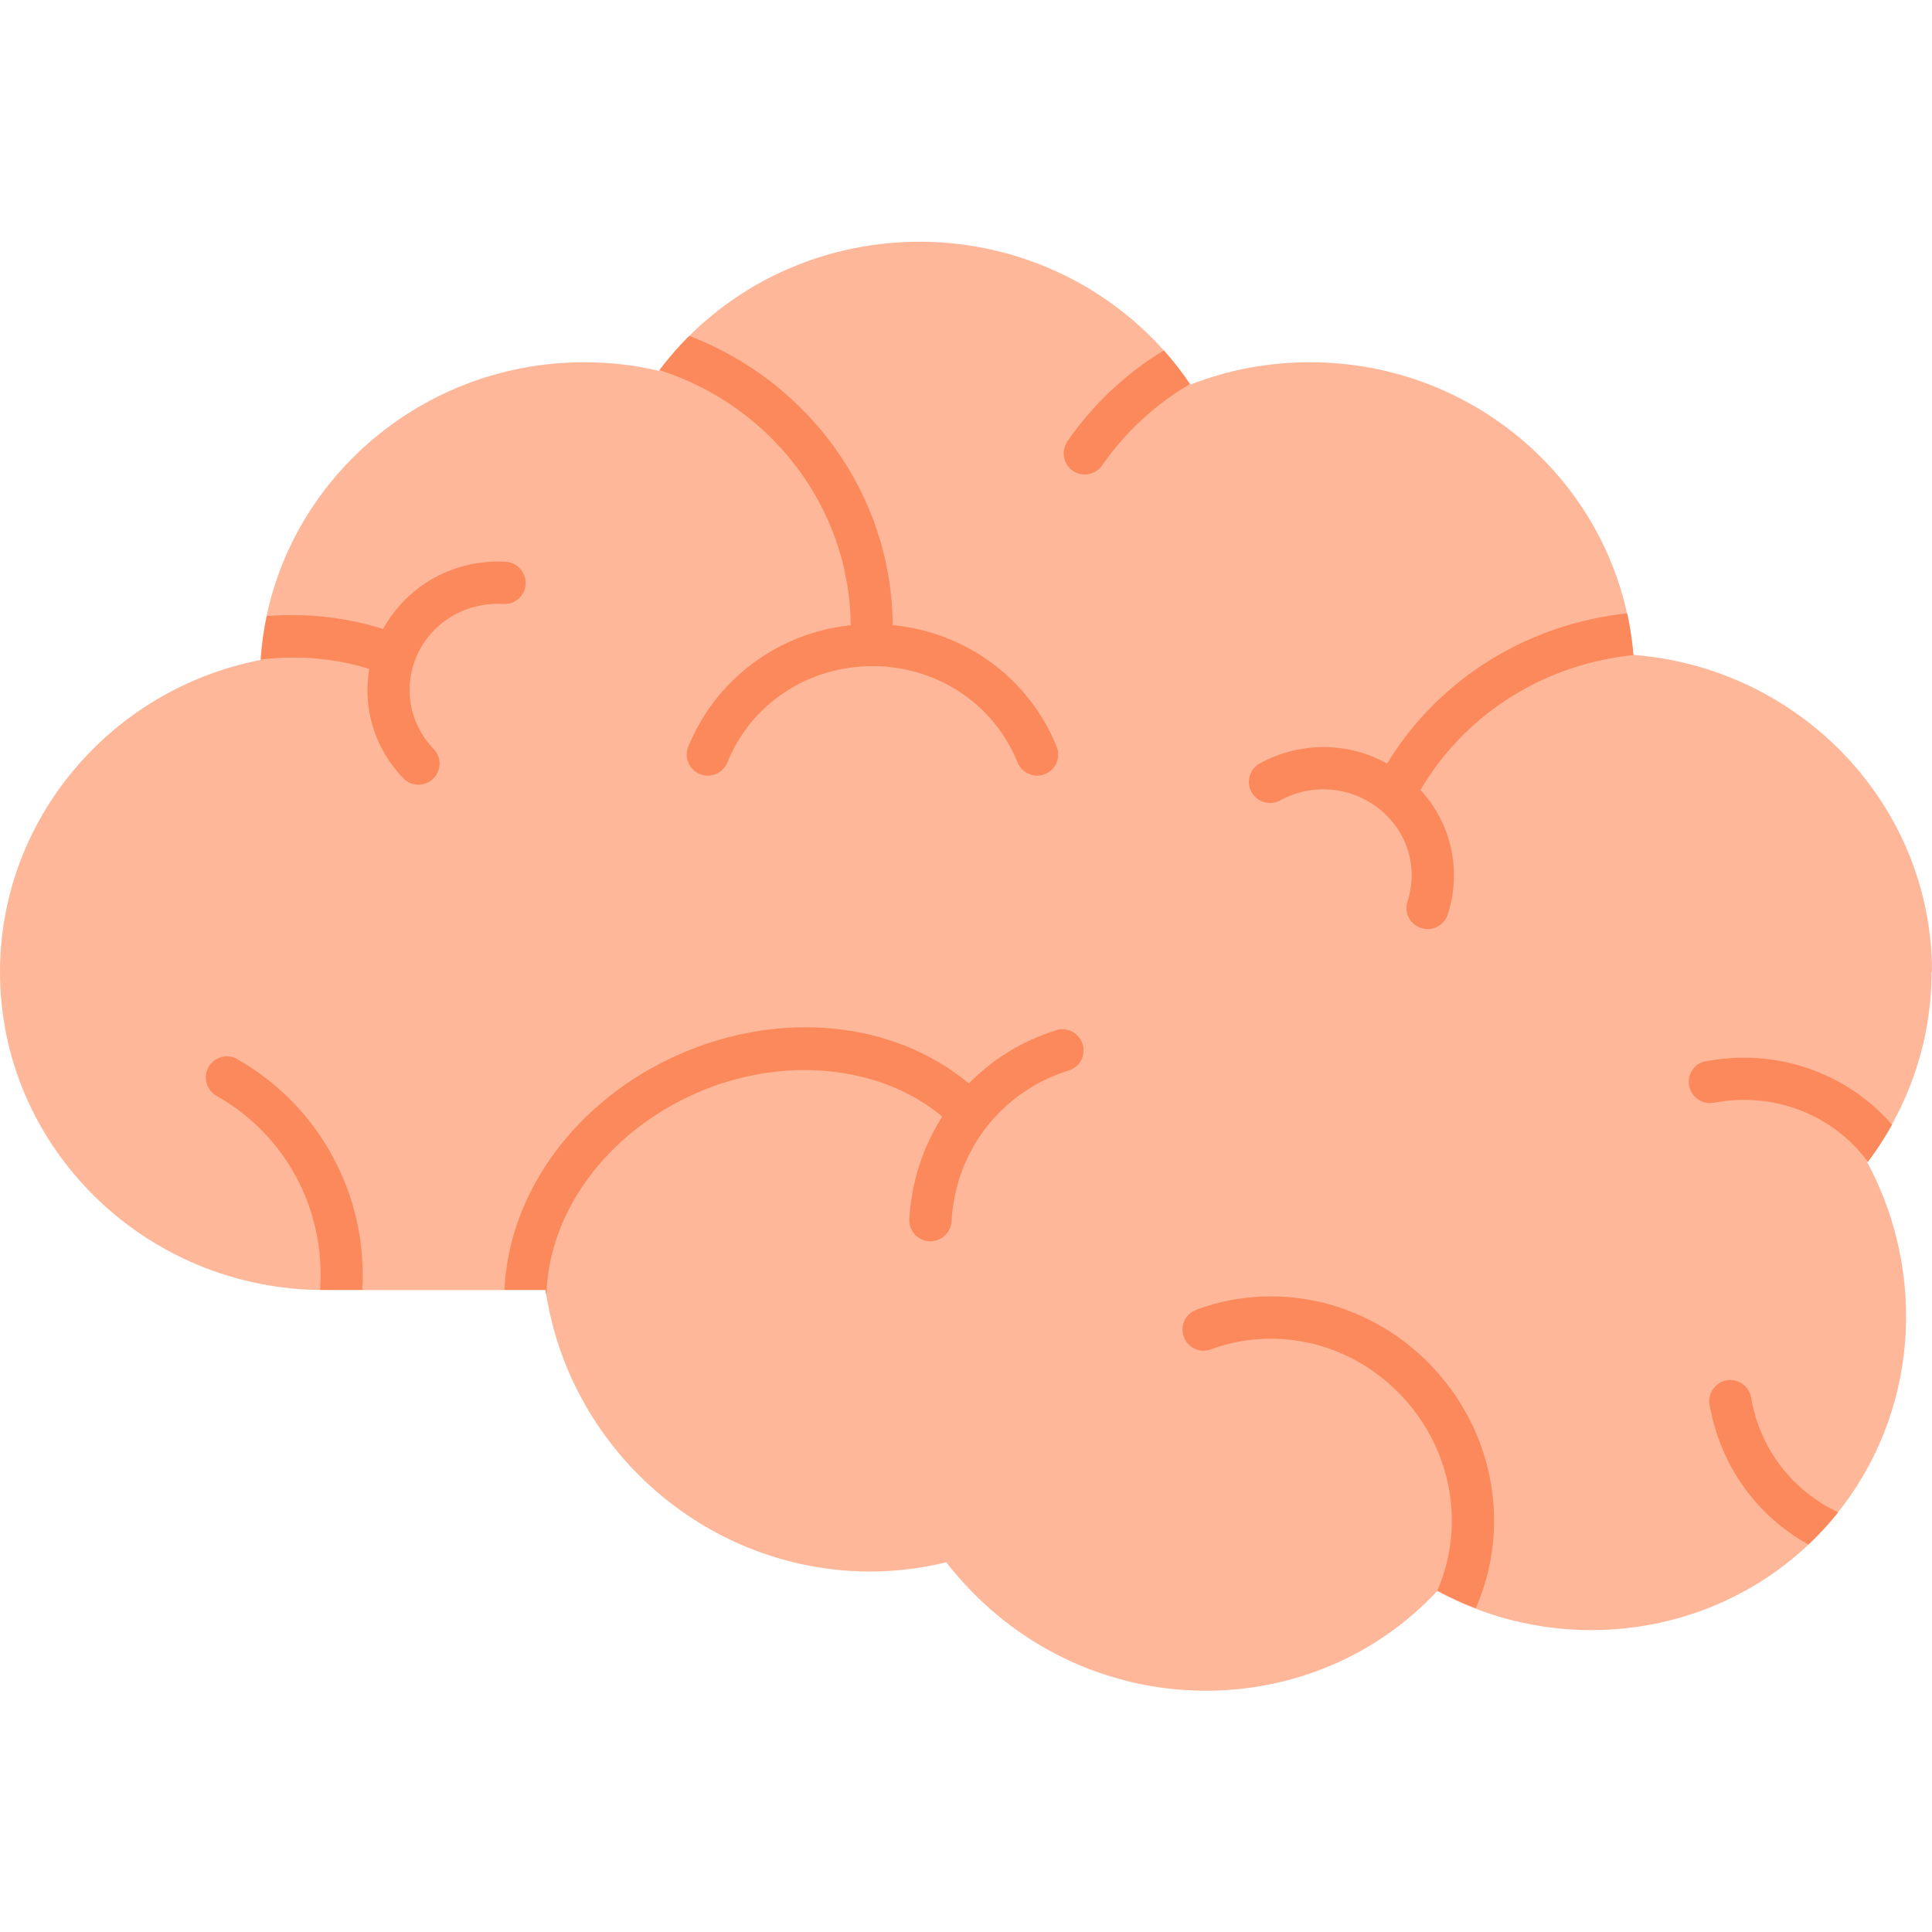 <svg width="68" height="68" viewBox="0 0 68 68" fill="none" xmlns="http://www.w3.org/2000/svg">
<g clip-path="url(#clip0_554_2795)">
<path d="M68 34.209C68 28.328 63.356 23.499 57.483 23.05C57.02 17.294 52.097 12.75 46.109 12.75C44.648 12.75 43.234 13.013 41.897 13.538C39.795 10.416 36.218 8.508 32.37 8.508C28.722 8.508 25.338 10.192 23.189 13.051C22.332 12.85 21.451 12.75 20.562 12.75C14.52 12.75 9.551 17.386 9.172 23.228C3.895 24.256 0 28.838 0 34.209C0 40.383 5.115 45.405 11.405 45.405H19.202C19.612 48.234 21.088 50.845 23.329 52.684C25.43 54.408 28.011 55.312 30.623 55.312C31.52 55.312 32.424 55.204 33.304 54.987C33.846 55.683 34.464 56.324 35.151 56.888C37.3 58.65 39.888 59.508 42.446 59.508C45.459 59.508 48.427 58.318 50.583 55.999C52.298 56.927 54.168 57.375 56.007 57.375C59.268 57.375 62.459 55.976 64.615 53.326C67.467 49.833 67.876 44.919 65.721 40.908C67.181 38.984 67.984 36.635 67.984 34.216L68 34.209Z" fill="#FFB79A"/>
<path fill-rule="evenodd" clip-rule="evenodd" d="M29.935 22.007C27.385 22.278 25.199 23.901 24.225 26.28C24.07 26.659 24.256 27.092 24.634 27.246C25.013 27.401 25.446 27.215 25.6 26.837C26.435 24.774 28.436 23.445 30.708 23.445C32.98 23.445 34.981 24.774 35.816 26.837C35.932 27.123 36.21 27.3 36.504 27.3C36.596 27.3 36.689 27.285 36.782 27.246C37.16 27.092 37.346 26.659 37.191 26.28C36.218 23.877 34 22.255 31.419 22C31.388 17.371 28.421 13.415 24.264 11.823C23.885 12.194 23.537 12.603 23.213 13.028C27.092 14.265 29.904 17.819 29.943 22.007H29.935ZM57.267 21.59C53.874 21.945 50.691 23.808 48.821 26.875C47.445 26.11 45.761 26.095 44.347 26.868C43.984 27.061 43.852 27.517 44.045 27.872C44.239 28.235 44.694 28.367 45.05 28.174C46.178 27.555 47.554 27.679 48.55 28.475C49.539 29.263 49.926 30.546 49.539 31.728C49.416 32.122 49.624 32.539 50.019 32.663C50.096 32.686 50.173 32.702 50.25 32.702C50.559 32.702 50.853 32.501 50.954 32.192C51.456 30.639 51.085 28.985 49.995 27.803C49.995 27.803 50.003 27.787 50.011 27.779C51.657 24.998 54.524 23.329 57.576 23.05H57.491C57.452 22.556 57.375 22.069 57.275 21.598L57.267 21.59ZM37.57 15.532C38.489 14.203 39.656 13.129 40.962 12.333C41.294 12.704 41.604 13.098 41.882 13.515C40.692 14.218 39.625 15.176 38.791 16.382C38.644 16.59 38.412 16.699 38.18 16.699C38.034 16.699 37.887 16.66 37.755 16.567C37.423 16.335 37.338 15.872 37.57 15.532ZM42.106 46.101C41.719 46.24 41.526 46.665 41.665 47.051C41.804 47.438 42.23 47.639 42.616 47.492C45.011 46.619 47.685 47.299 49.431 49.238C51.124 51.108 51.564 53.735 50.59 55.984C51.031 56.224 51.479 56.425 51.943 56.602C53.164 53.813 52.623 50.552 50.536 48.241C48.38 45.854 45.073 45.011 42.114 46.093L42.106 46.101ZM59.454 38.219C59.376 37.809 59.639 37.423 60.041 37.346V37.354C62.521 36.882 64.994 37.748 66.594 39.587C66.346 40.035 66.06 40.475 65.744 40.893C64.515 39.224 62.421 38.412 60.319 38.814C59.917 38.884 59.531 38.621 59.454 38.219ZM17.719 21.258C18.128 21.281 18.476 20.972 18.499 20.562C18.522 20.153 18.213 19.797 17.804 19.774C16.003 19.666 14.334 20.593 13.484 22.139C12.17 21.721 10.78 21.575 9.389 21.683C9.288 22.185 9.211 22.695 9.18 23.213C10.455 23.058 11.761 23.159 12.997 23.545C12.758 24.921 13.183 26.342 14.195 27.393C14.342 27.548 14.535 27.617 14.728 27.617C14.921 27.617 15.099 27.548 15.246 27.409C15.54 27.123 15.547 26.651 15.261 26.358C14.388 25.454 14.172 24.132 14.705 23.004C15.246 21.868 16.428 21.18 17.719 21.258ZM34.1 38.134C34.935 37.284 35.986 36.627 37.191 36.256H37.176C37.57 36.141 37.98 36.357 38.103 36.751C38.227 37.137 38.01 37.555 37.616 37.678C35.252 38.412 33.629 40.491 33.49 42.987C33.467 43.381 33.135 43.69 32.748 43.69H32.702C32.292 43.667 31.983 43.311 32.006 42.902C32.084 41.581 32.493 40.352 33.165 39.301C30.986 37.47 27.509 37.137 24.472 38.49C21.358 39.873 19.303 42.655 19.233 45.583C19.218 45.521 19.21 45.46 19.202 45.398L19.202 45.398H17.757C17.904 41.951 20.292 38.714 23.877 37.122C27.47 35.53 31.458 35.932 34.1 38.134ZM61.633 49.192C61.563 48.79 61.177 48.512 60.775 48.581C60.373 48.651 60.103 49.037 60.172 49.439C60.543 51.58 61.834 53.357 63.65 54.361C63.997 54.037 64.322 53.689 64.631 53.31C64.638 53.301 64.645 53.292 64.652 53.283C64.668 53.264 64.682 53.247 64.693 53.225C63.093 52.476 61.942 51 61.633 49.192ZM7.341 37.554C7.542 37.199 7.998 37.075 8.353 37.276H8.345C9.883 38.15 11.112 39.456 11.884 41.047C12.549 42.4 12.835 43.891 12.75 45.398H11.405H11.266C11.467 42.6 10.084 39.965 7.619 38.567C7.264 38.366 7.14 37.91 7.341 37.554Z" fill="#FB895B"/>
</g>
<defs>
<clipPath id="clip0_554_2795">
<rect width="68" height="68" fill="white"/>
</clipPath>
</defs>
</svg>
